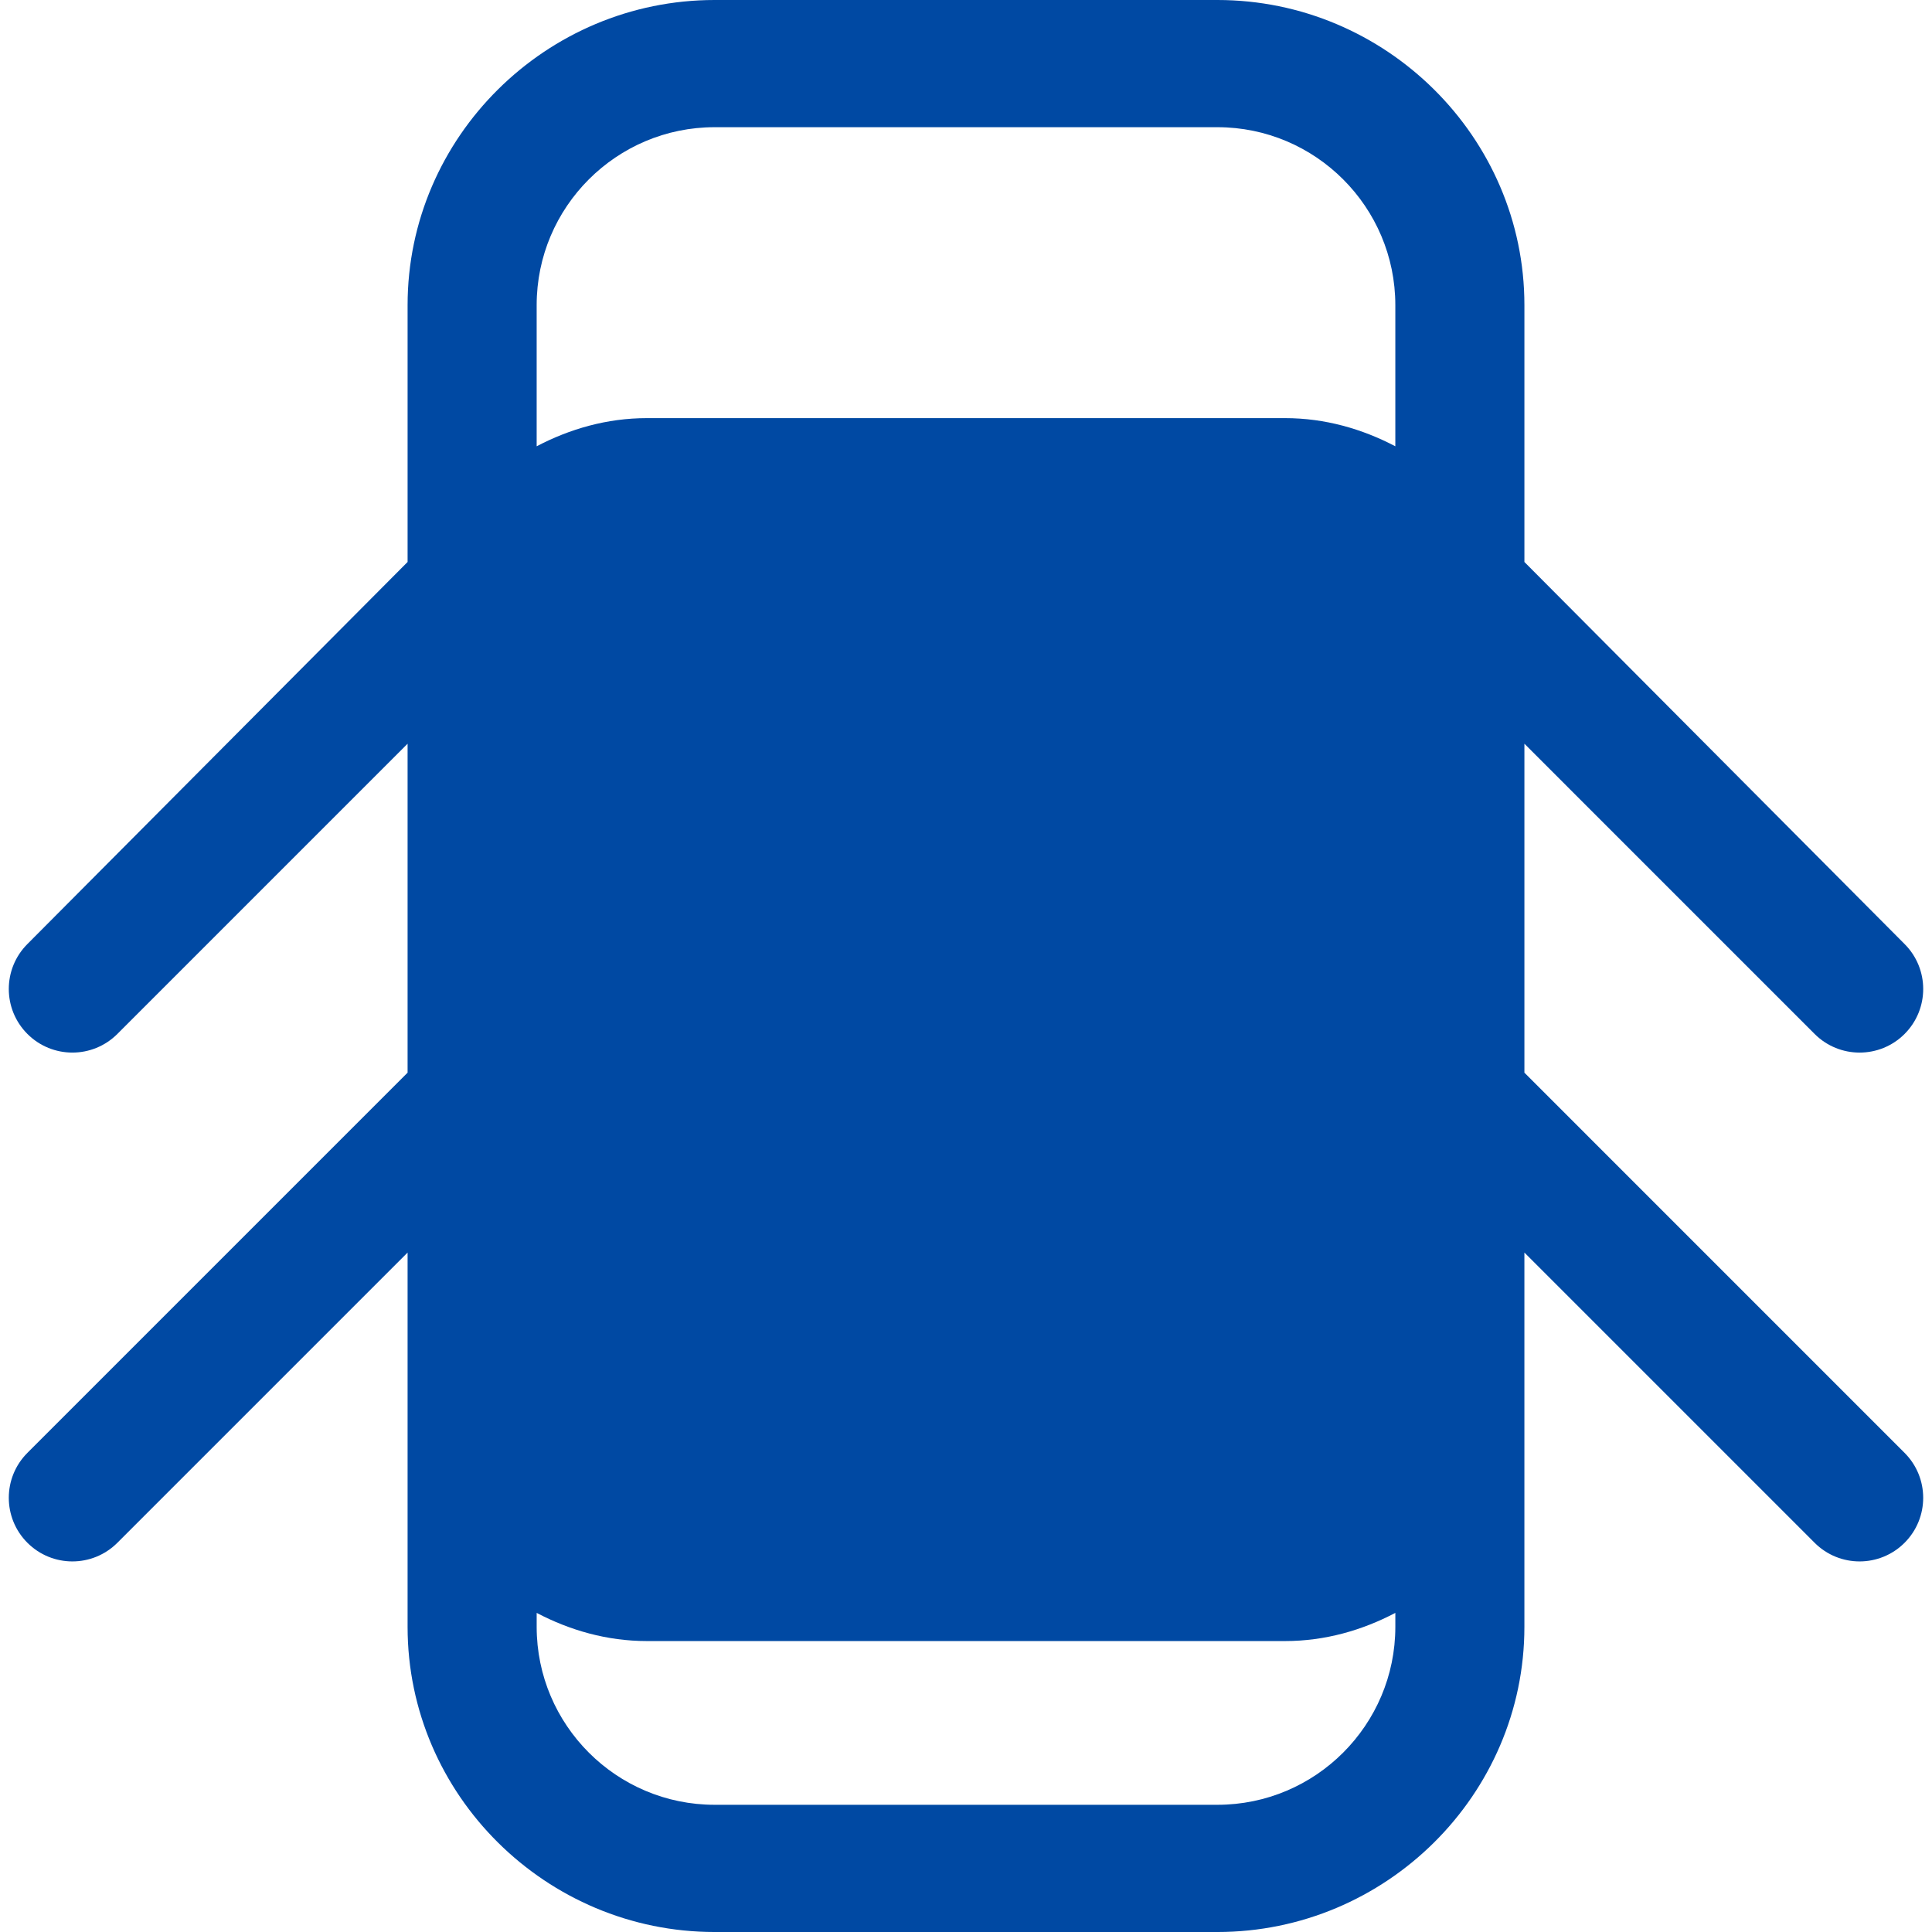 <?xml version="1.0" encoding="iso-8859-1"?>
<!-- Generator: Adobe Illustrator 18.0.0, SVG Export Plug-In . SVG Version: 6.00 Build 0)  -->
<!DOCTYPE svg PUBLIC "-//W3C//DTD SVG 1.1//EN" "http://www.w3.org/Graphics/SVG/1.1/DTD/svg11.dtd">
<svg xmlns="http://www.w3.org/2000/svg" xmlns:xlink="http://www.w3.org/1999/xlink" version="1.1" id="Capa_1" x="0px" y="0px" viewBox="0 0 297.07 297.07" style="enable-background:new 0 0 297.07 297.07;" xml:space="preserve" width="512px" height="512px">
<path id="XMLID_52_" d="M234.397,164.938v-50.581l44.627,44.628c1.91,1.91,4.413,2.864,6.913,2.864c2.505,0,5.007-0.954,6.916-2.864  c3.82-3.821,3.82-10.01,0-13.829l-58.456-58.744V46.913C234.397,21.045,213.066,0,187.192,0h-77.314  C84.004,0,62.673,21.045,62.673,46.913v39.498L4.216,145.155c-3.819,3.819-3.819,10.008,0,13.829c1.91,1.91,4.412,2.864,6.915,2.864  c2.502,0,5.004-0.954,6.915-2.864l44.627-44.628v50.581L4.216,223.395c-3.819,3.82-3.819,10.008,0,13.829  c1.91,1.91,4.412,2.865,6.915,2.865c2.502,0,5.004-0.955,6.915-2.865l44.627-44.627v57.56c0,25.869,21.331,46.914,47.204,46.914  h77.314c25.874,0,47.205-21.045,47.205-46.914v-57.56l44.627,44.627c1.91,1.91,4.413,2.865,6.913,2.865  c2.505,0,5.007-0.955,6.916-2.865c3.82-3.821,3.82-10.009,0-13.829L234.397,164.938z M109.878,19.559h77.314  c15.086,0,27.358,12.273,27.358,27.355v21.708c-5.097-2.672-10.808-4.329-16.948-4.329H99.467c-6.141,0-11.853,1.657-16.948,4.329  V46.913C82.519,31.832,94.793,19.559,109.878,19.559z M187.192,277.51h-77.314c-15.085,0-27.358-12.272-27.358-27.354v-2.153  c5.096,2.674,10.808,4.331,16.948,4.331h98.135c6.141,0,11.852-1.657,16.948-4.331v2.153  C214.55,265.237,202.278,277.51,187.192,277.51z" fill="#0049A3"/>
<g>
</g>
<g>
</g>
<g>
</g>
<g>
</g>
<g>
</g>
<g>
</g>
<g>
</g>
<g>
</g>
<g>
</g>
<g>
</g>
<g>
</g>
<g>
</g>
<g>
</g>
<g>
</g>
<g>
</g>
</svg>
